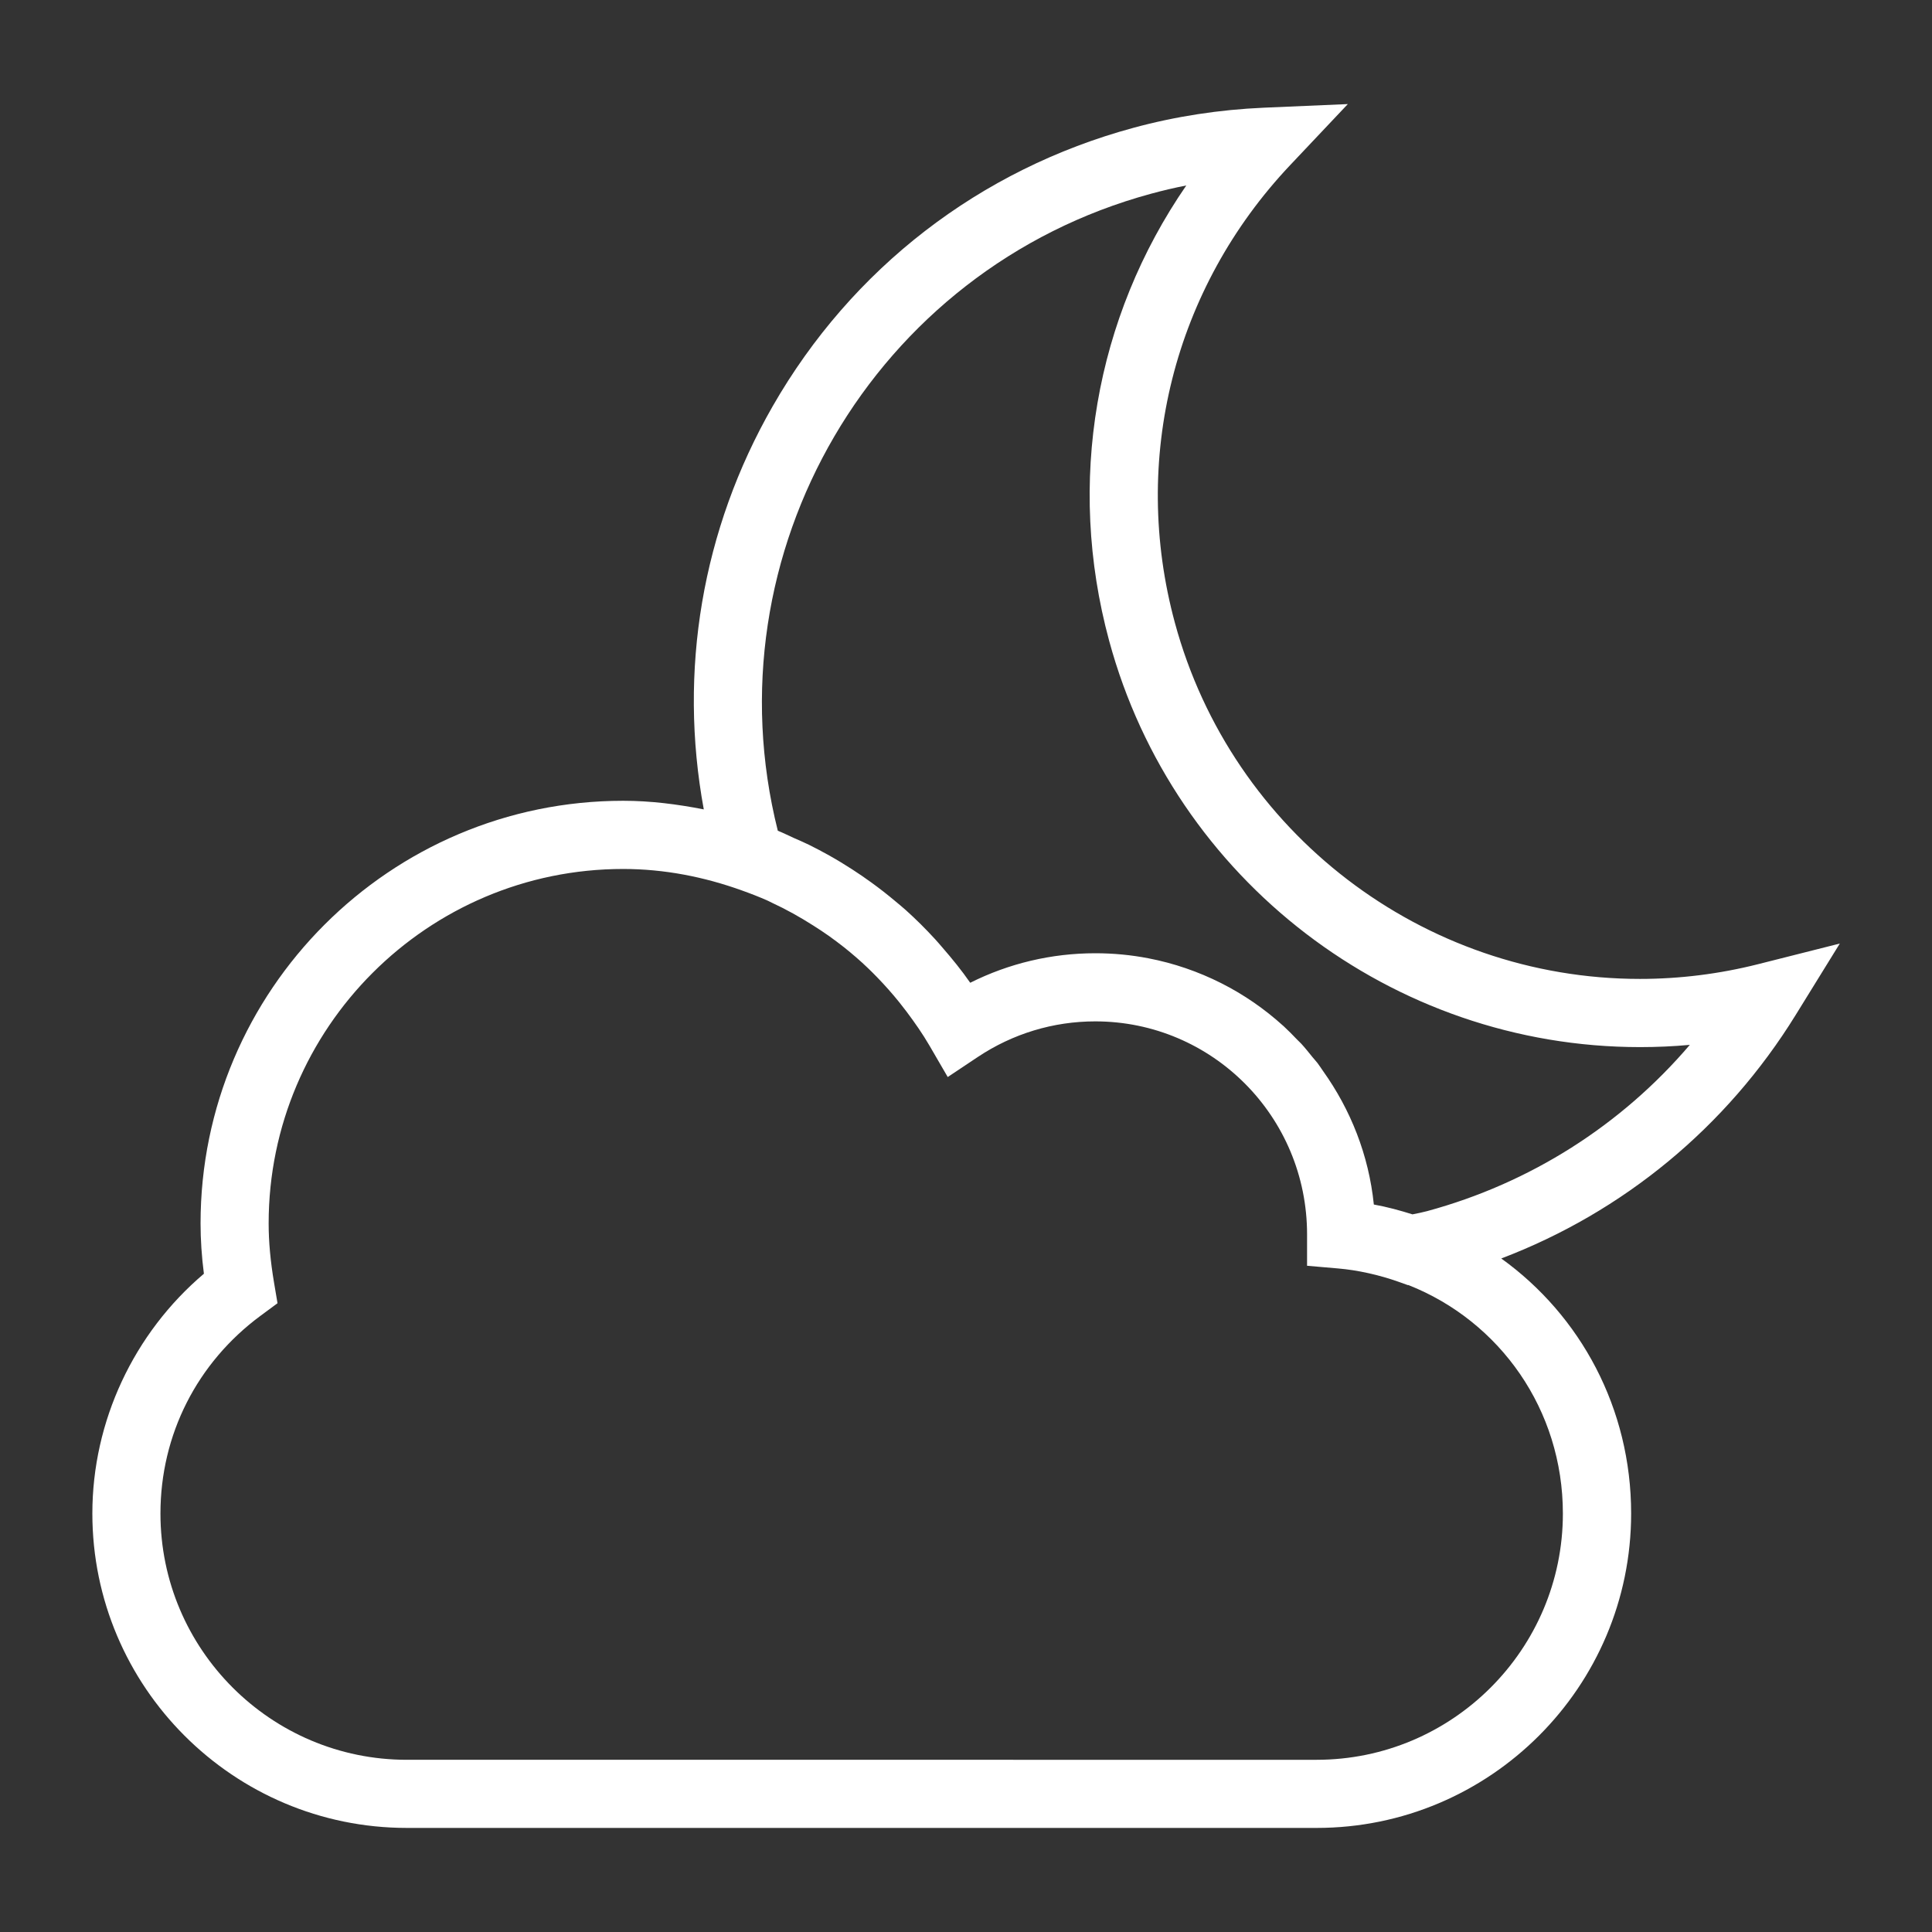<?xml version="1.0" encoding="utf-8"?>
<!-- Generator: Adobe Illustrator 15.1.0, SVG Export Plug-In . SVG Version: 6.00 Build 0)  -->
<!DOCTYPE svg PUBLIC "-//W3C//DTD SVG 1.1//EN" "http://www.w3.org/Graphics/SVG/1.1/DTD/svg11.dtd">
<svg version="1.1" id="Layer_1" xmlns="http://www.w3.org/2000/svg" xmlns:xlink="http://www.w3.org/1999/xlink" x="0px" y="0px"
	 width="21.69px" height="21.69px" viewBox="0 0 56.69 56.69" enable-background="new 0 0 56.69 56.69" xml:space="preserve">
<rect x="0" y="0" width="56.69" height="56.69" fill="#333333" stroke="none"/>
<path fill="#fff" d="M51.59,28.291c-1.139,0.288-2.307,0.433-3.469,0.433c-6.367,0-11.979-4.296-13.646-10.447
	c-1.301-4.793-0.035-9.814,3.381-13.431l1.693-1.792L37.086,3.16c-1.307,0.057-2.596,0.255-3.83,0.591
	c-4.504,1.221-8.263,4.122-10.584,8.17c-2.076,3.621-2.769,7.772-2.021,11.829c-0.773-0.152-1.561-0.253-2.364-0.253
	c-6.839,0-12.402,5.563-12.402,12.399c0,0.475,0.032,0.963,0.098,1.479c-2.06,1.745-3.273,4.332-3.273,7.035
	c0,5.087,4.139,9.226,9.227,9.226h26.698c5.088,0,9.227-4.139,9.227-9.226c0-3.085-1.484-5.81-3.811-7.483
	c3.575-1.359,6.603-3.848,8.637-7.142l1.297-2.099L51.59,28.291z M45.859,44.411c0,3.984-3.242,7.226-7.227,7.226H11.935
	c-3.984,0-7.227-3.241-7.227-7.226c0-2.31,1.072-4.426,2.941-5.806l0.494-0.365l-0.102-0.605c-0.106-0.631-0.158-1.199-0.158-1.738
	c0-5.734,4.666-10.399,10.402-10.399c1.207,0,2.381,0.232,3.489,0.632c0.257,0.092,0.511,0.19,0.759,0.301
	c0.039,0.018,0.075,0.039,0.113,0.056c0.424,0.196,0.829,0.423,1.22,0.672c0.153,0.098,0.305,0.196,0.452,0.301
	c0.153,0.109,0.303,0.221,0.45,0.337c0.241,0.193,0.476,0.394,0.699,0.609c0.093,0.088,0.183,0.18,0.273,0.272
	c0.224,0.231,0.439,0.473,0.643,0.726c0.074,0.092,0.146,0.185,0.217,0.279c0.24,0.32,0.471,0.65,0.675,1.001l0.534,0.919
	l0.885-0.59c1.024-0.682,2.213-1.043,3.444-1.043c3.428,0,6.217,2.789,6.215,6.254v0.916v0.001l0.912,0.079
	c0.291,0.025,0.584,0.071,0.876,0.136c0.01,0.002,0.02,0.004,0.029,0.006c0.291,0.065,0.582,0.148,0.87,0.25l0.271,0.097
	l0.013-0.003C44.013,38.768,45.859,41.366,45.859,44.411z M41.871,35.539c-0.137,0.037-0.275,0.063-0.412,0.091l-0.012,0.003
	c-0.369-0.116-0.745-0.219-1.135-0.289c-0.148-1.452-0.684-2.788-1.49-3.917c-0.055-0.077-0.104-0.158-0.162-0.233
	c-0.048-0.062-0.102-0.118-0.151-0.179c-0.106-0.131-0.211-0.264-0.325-0.388c-0.038-0.041-0.08-0.078-0.119-0.118
	c-0.132-0.138-0.265-0.274-0.405-0.403c-0.003-0.002-0.006-0.004-0.009-0.007c-0.545-0.494-1.156-0.917-1.819-1.251
	c-0.002,0-0.003-0.001-0.004-0.002c-0.665-0.335-1.382-0.583-2.136-0.728c-0.503-0.097-1.021-0.147-1.553-0.147
	c-1.283,0-2.535,0.297-3.67,0.866c-0.252-0.363-0.53-0.705-0.819-1.037c-0.069-0.08-0.137-0.161-0.208-0.238
	c-0.273-0.298-0.559-0.583-0.859-0.853c-0.104-0.093-0.21-0.18-0.317-0.269c-0.227-0.191-0.46-0.373-0.701-0.547
	c-0.184-0.134-0.371-0.261-0.562-0.385c-0.22-0.142-0.443-0.278-0.672-0.406c-0.194-0.109-0.391-0.213-0.591-0.312
	c-0.147-0.072-0.299-0.137-0.45-0.203c-0.156-0.07-0.308-0.148-0.467-0.211c-2.045-8.143,2.818-16.487,10.957-18.693
	c0.338-0.092,0.682-0.173,1.029-0.241c-2.674,3.879-3.523,8.713-2.264,13.359c1.902,7.021,8.307,11.924,15.576,11.924
	c0.488,0,0.977-0.021,1.463-0.066C47.574,33.015,44.902,34.718,41.871,35.539z"/>
</svg>

